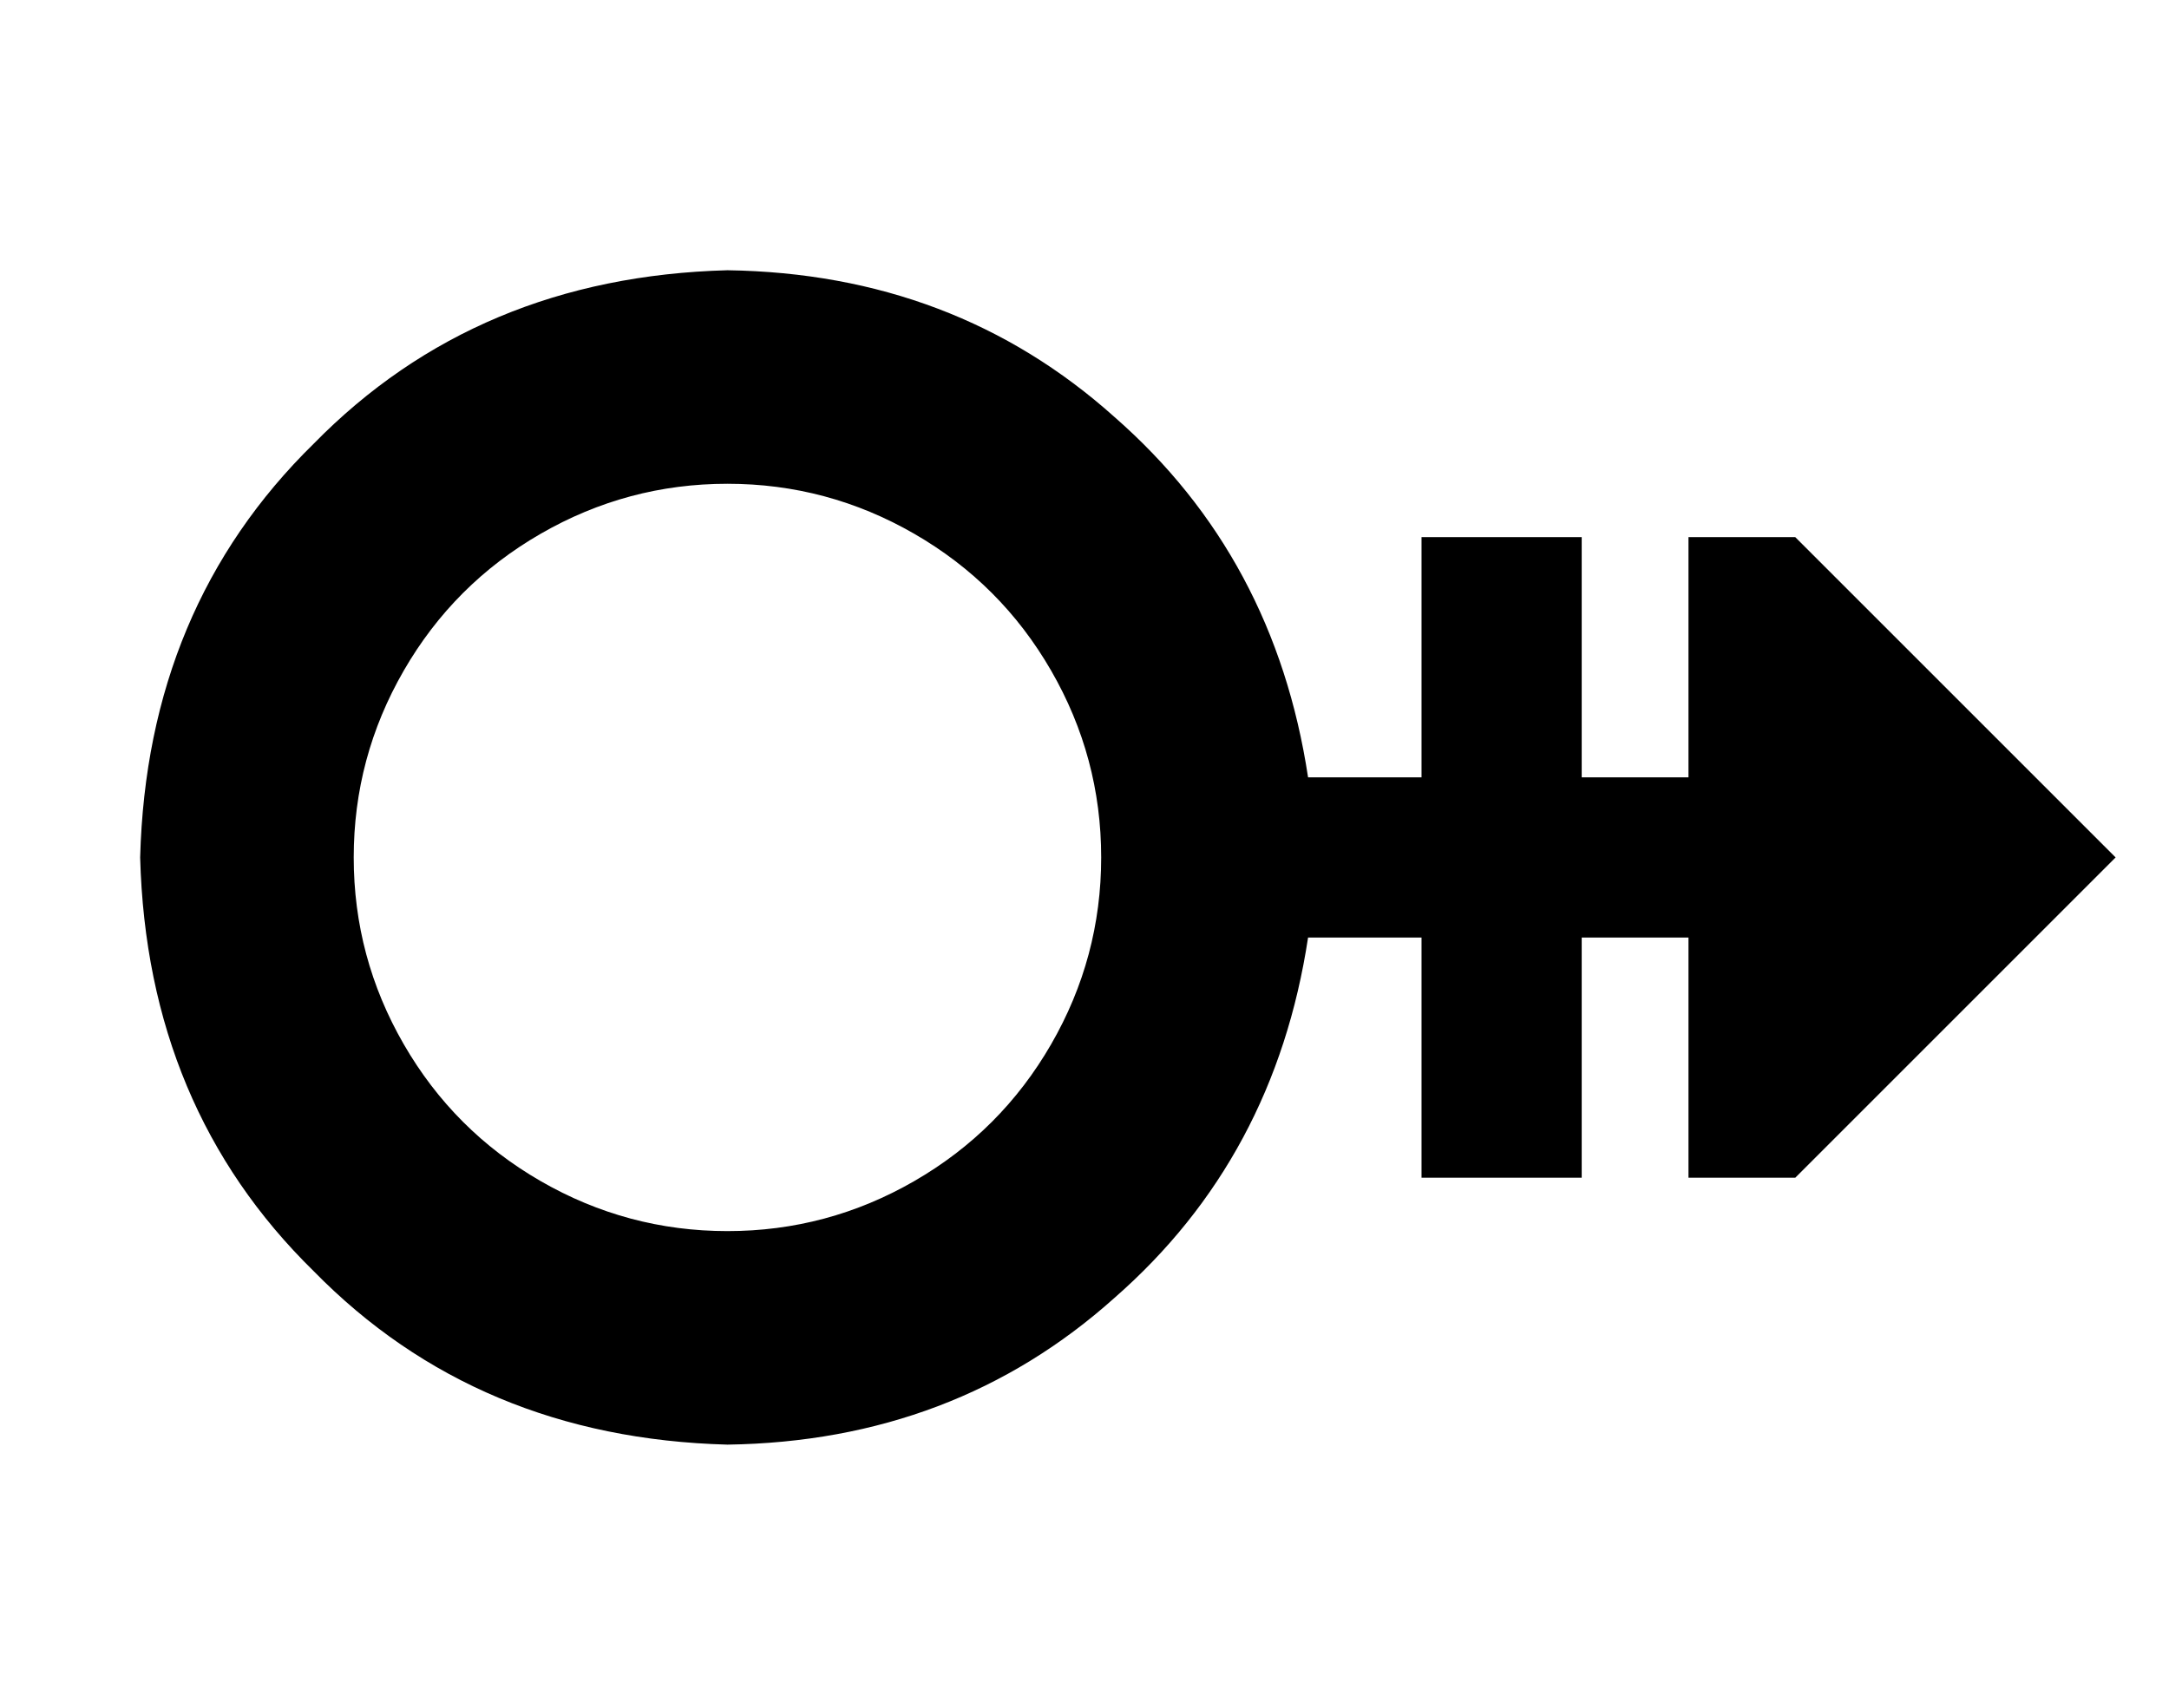 <?xml version="1.0" standalone="no"?>
<!DOCTYPE svg PUBLIC "-//W3C//DTD SVG 1.1//EN" "http://www.w3.org/Graphics/SVG/1.1/DTD/svg11.dtd" >
<svg xmlns="http://www.w3.org/2000/svg" xmlns:xlink="http://www.w3.org/1999/xlink" version="1.1" viewBox="-10 -40 650 512">
   <path fill="currentColor"
d="M320 217q0 -30 -15 -56v0v0q-15 -26 -41 -41t-56 -15t-56 15t-41 41t-15 56t15 56t41 41t56 15t56 -15t41 -41t15 -56v0zM382 241q-10 66 -58 108v0v0q-48 43 -116 44q-75 -2 -124 -52q-50 -49 -52 -124q2 -75 52 -124q49 -50 124 -52q68 1 116 44q48 42 58 108h34v0v-48
v0v-24v0h48v0v24v0v48v0h32v0v-72v0h32v0l96 96v0l-96 96v0h-32v0v-72v0h-32v0v48v0v24v0h-48v0v-24v0v-48v0h-34v0z" />
</svg>
